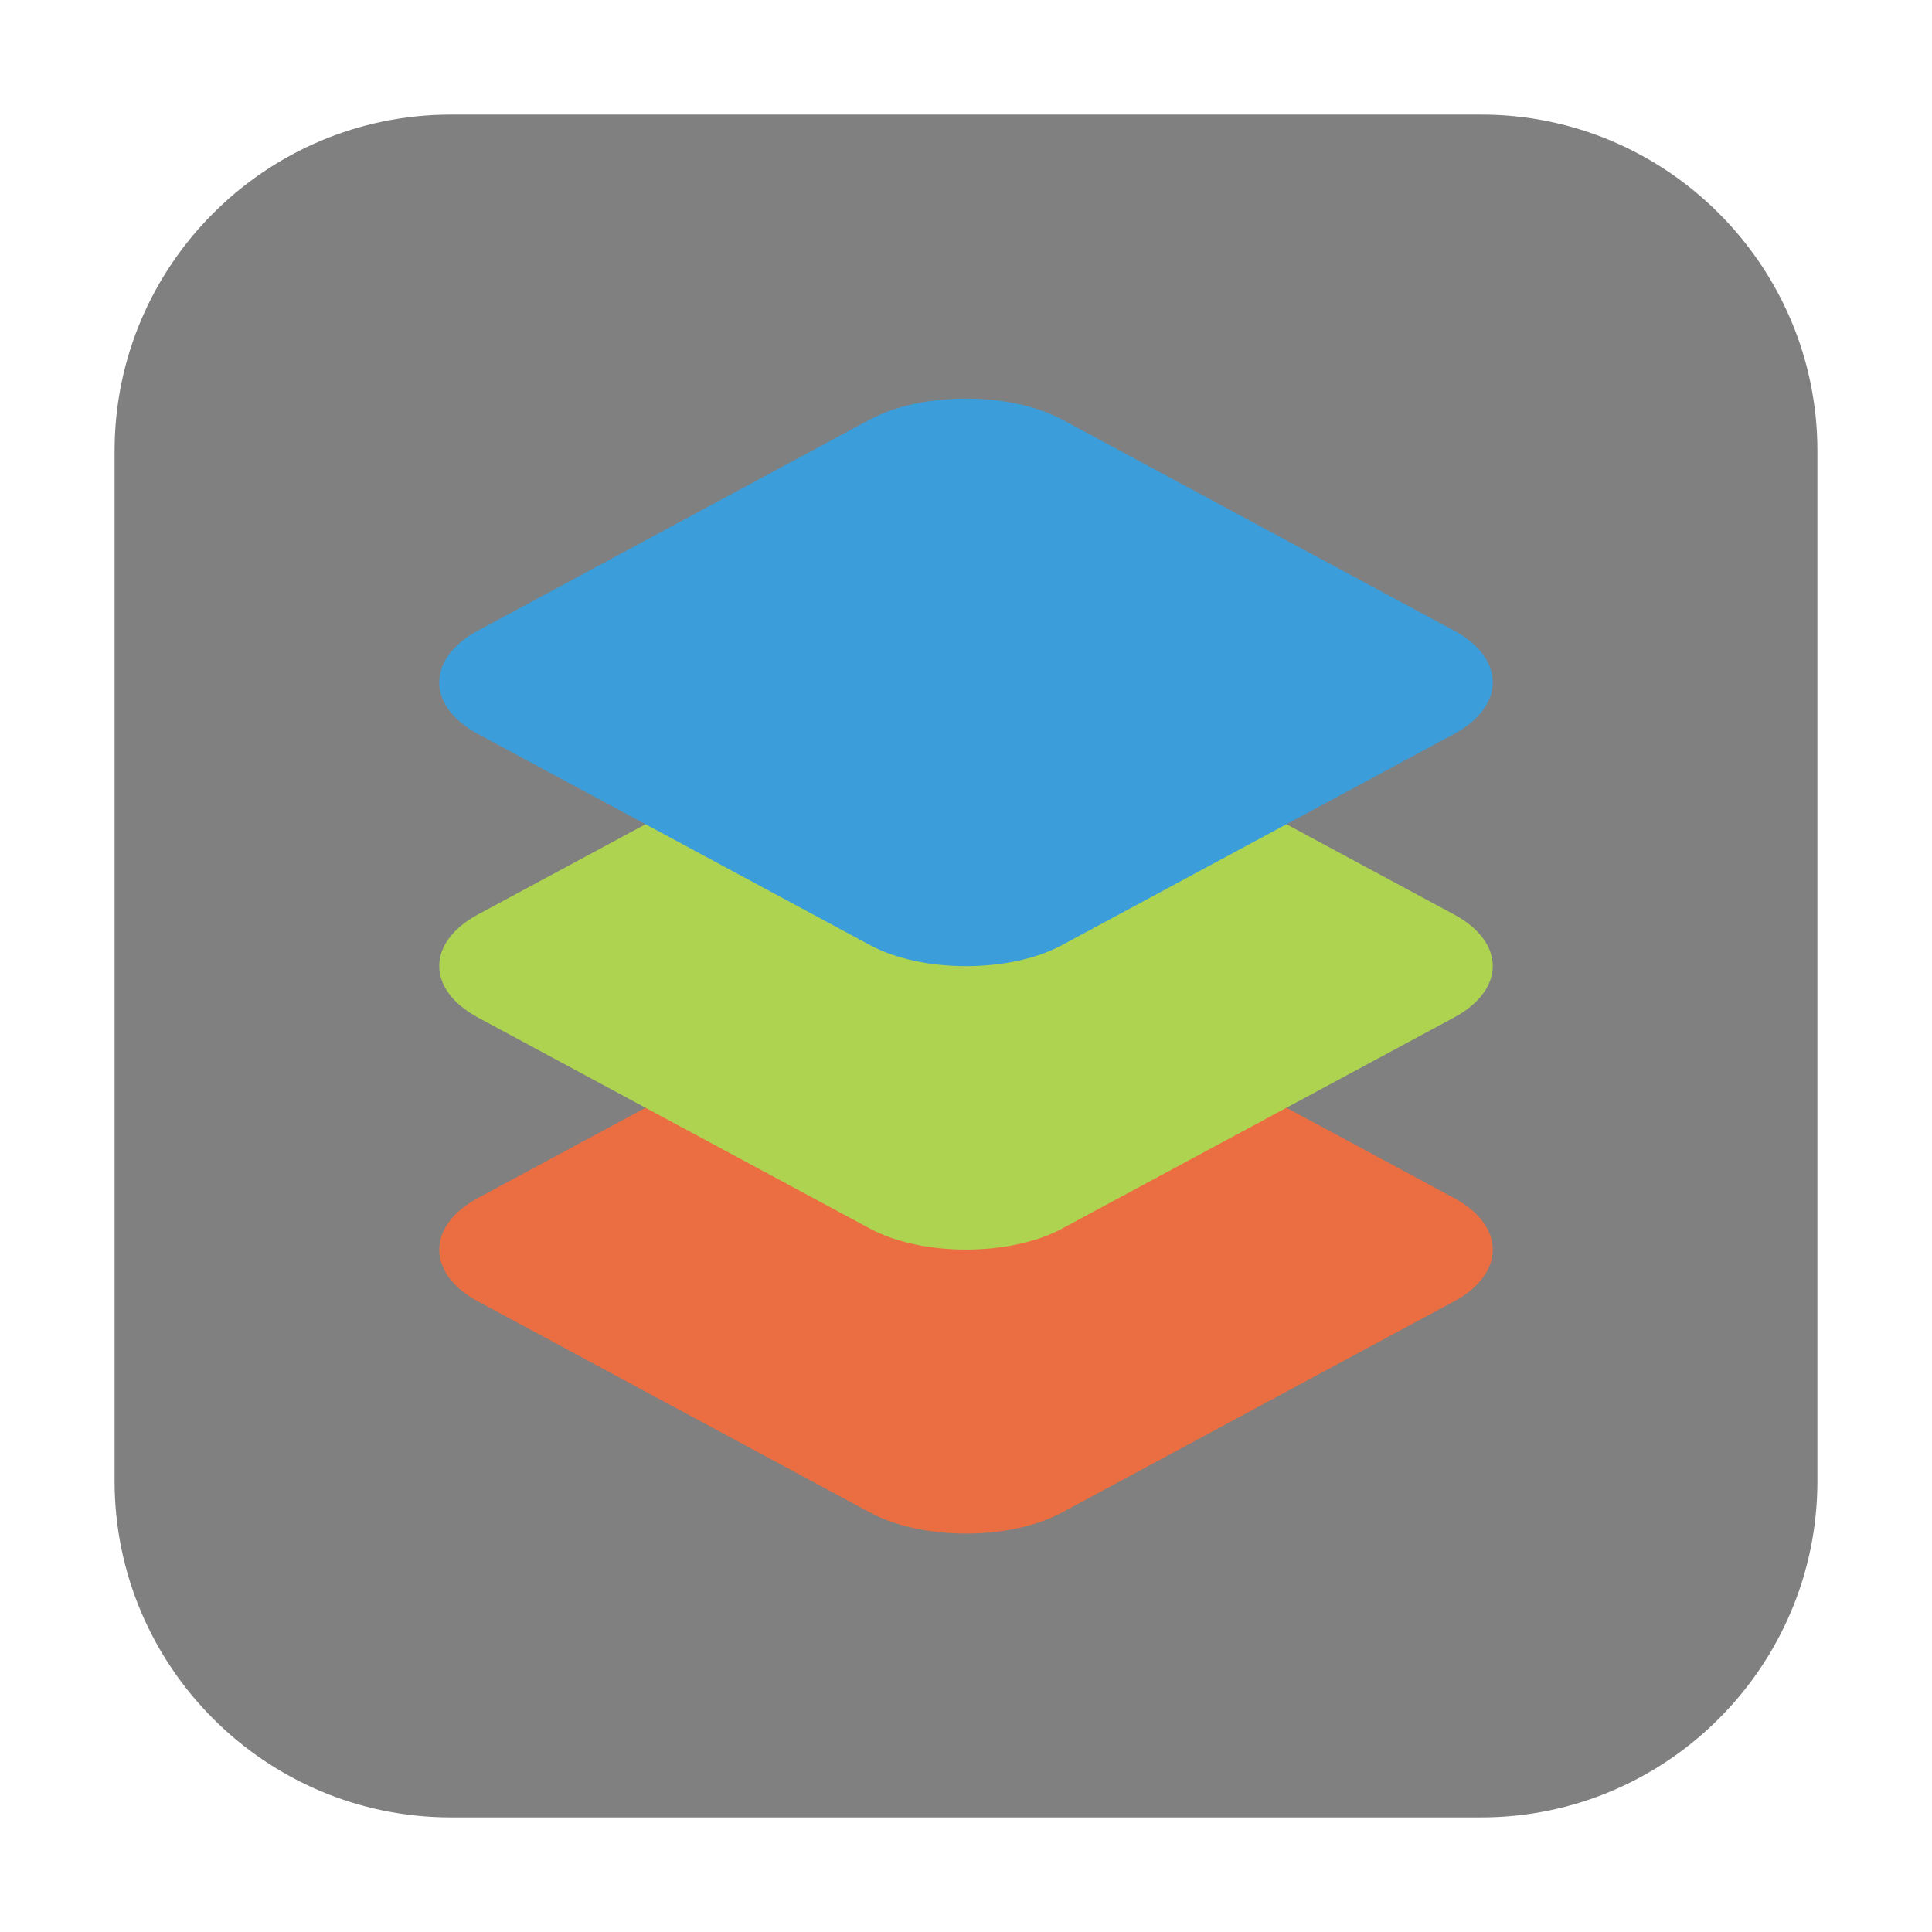 <?xml version="1.0" encoding="UTF-8"?>
<svg xmlns="http://www.w3.org/2000/svg" xmlns:xlink="http://www.w3.org/1999/xlink" width="16pt" height="16pt" viewBox="0 0 16 16" version="1.1">
<g id="surface1">
<path style=" stroke:none;fill-rule:evenodd;fill:rgb(50.196%,50.196%,50.196%);fill-opacity:1;" d="M 3.734 0.949 L 12.266 0.949 C 13.801 0.949 15.051 2.199 15.051 3.734 L 15.051 12.266 C 15.051 13.801 13.801 15.051 12.266 15.051 L 3.734 15.051 C 2.199 15.051 0.949 13.801 0.949 12.266 L 0.949 3.734 C 0.949 2.199 2.199 0.949 3.734 0.949 Z M 3.734 0.949 "/>
<path style=" stroke:none;fill-rule:nonzero;fill:rgb(91.765%,43.137%,25.49%);fill-opacity:1;" d="M 8 8 C 7.711 8 7.422 8.059 7.207 8.172 L 3.957 9.922 C 3.531 10.152 3.531 10.547 3.957 10.777 L 7.207 12.527 C 7.637 12.758 8.363 12.758 8.793 12.527 L 12.043 10.777 C 12.469 10.547 12.469 10.152 12.043 9.922 L 8.793 8.172 C 8.578 8.059 8.289 8 8 8 Z M 8 8 "/>
<path style=" stroke:none;fill-rule:nonzero;fill:rgb(68.235%,82.745%,31.765%);fill-opacity:1;" d="M 8 5.652 C 7.711 5.652 7.422 5.707 7.207 5.824 L 3.957 7.574 C 3.531 7.805 3.531 8.195 3.957 8.426 L 7.207 10.176 C 7.637 10.406 8.363 10.406 8.793 10.176 L 12.043 8.426 C 12.469 8.195 12.469 7.805 12.043 7.574 L 8.793 5.824 C 8.578 5.707 8.289 5.652 8 5.652 Z M 8 5.652 "/>
<path style=" stroke:none;fill-rule:nonzero;fill:rgb(23.137%,61.569%,85.49%);fill-opacity:1;" d="M 8 3.301 C 7.711 3.301 7.422 3.359 7.207 3.473 L 3.957 5.223 C 3.531 5.453 3.531 5.848 3.957 6.078 L 7.207 7.828 C 7.637 8.059 8.363 8.059 8.793 7.828 L 12.043 6.078 C 12.469 5.848 12.469 5.453 12.043 5.223 L 8.793 3.473 C 8.578 3.359 8.289 3.301 8 3.301 Z M 8 3.301 "/>
</g>
</svg>

